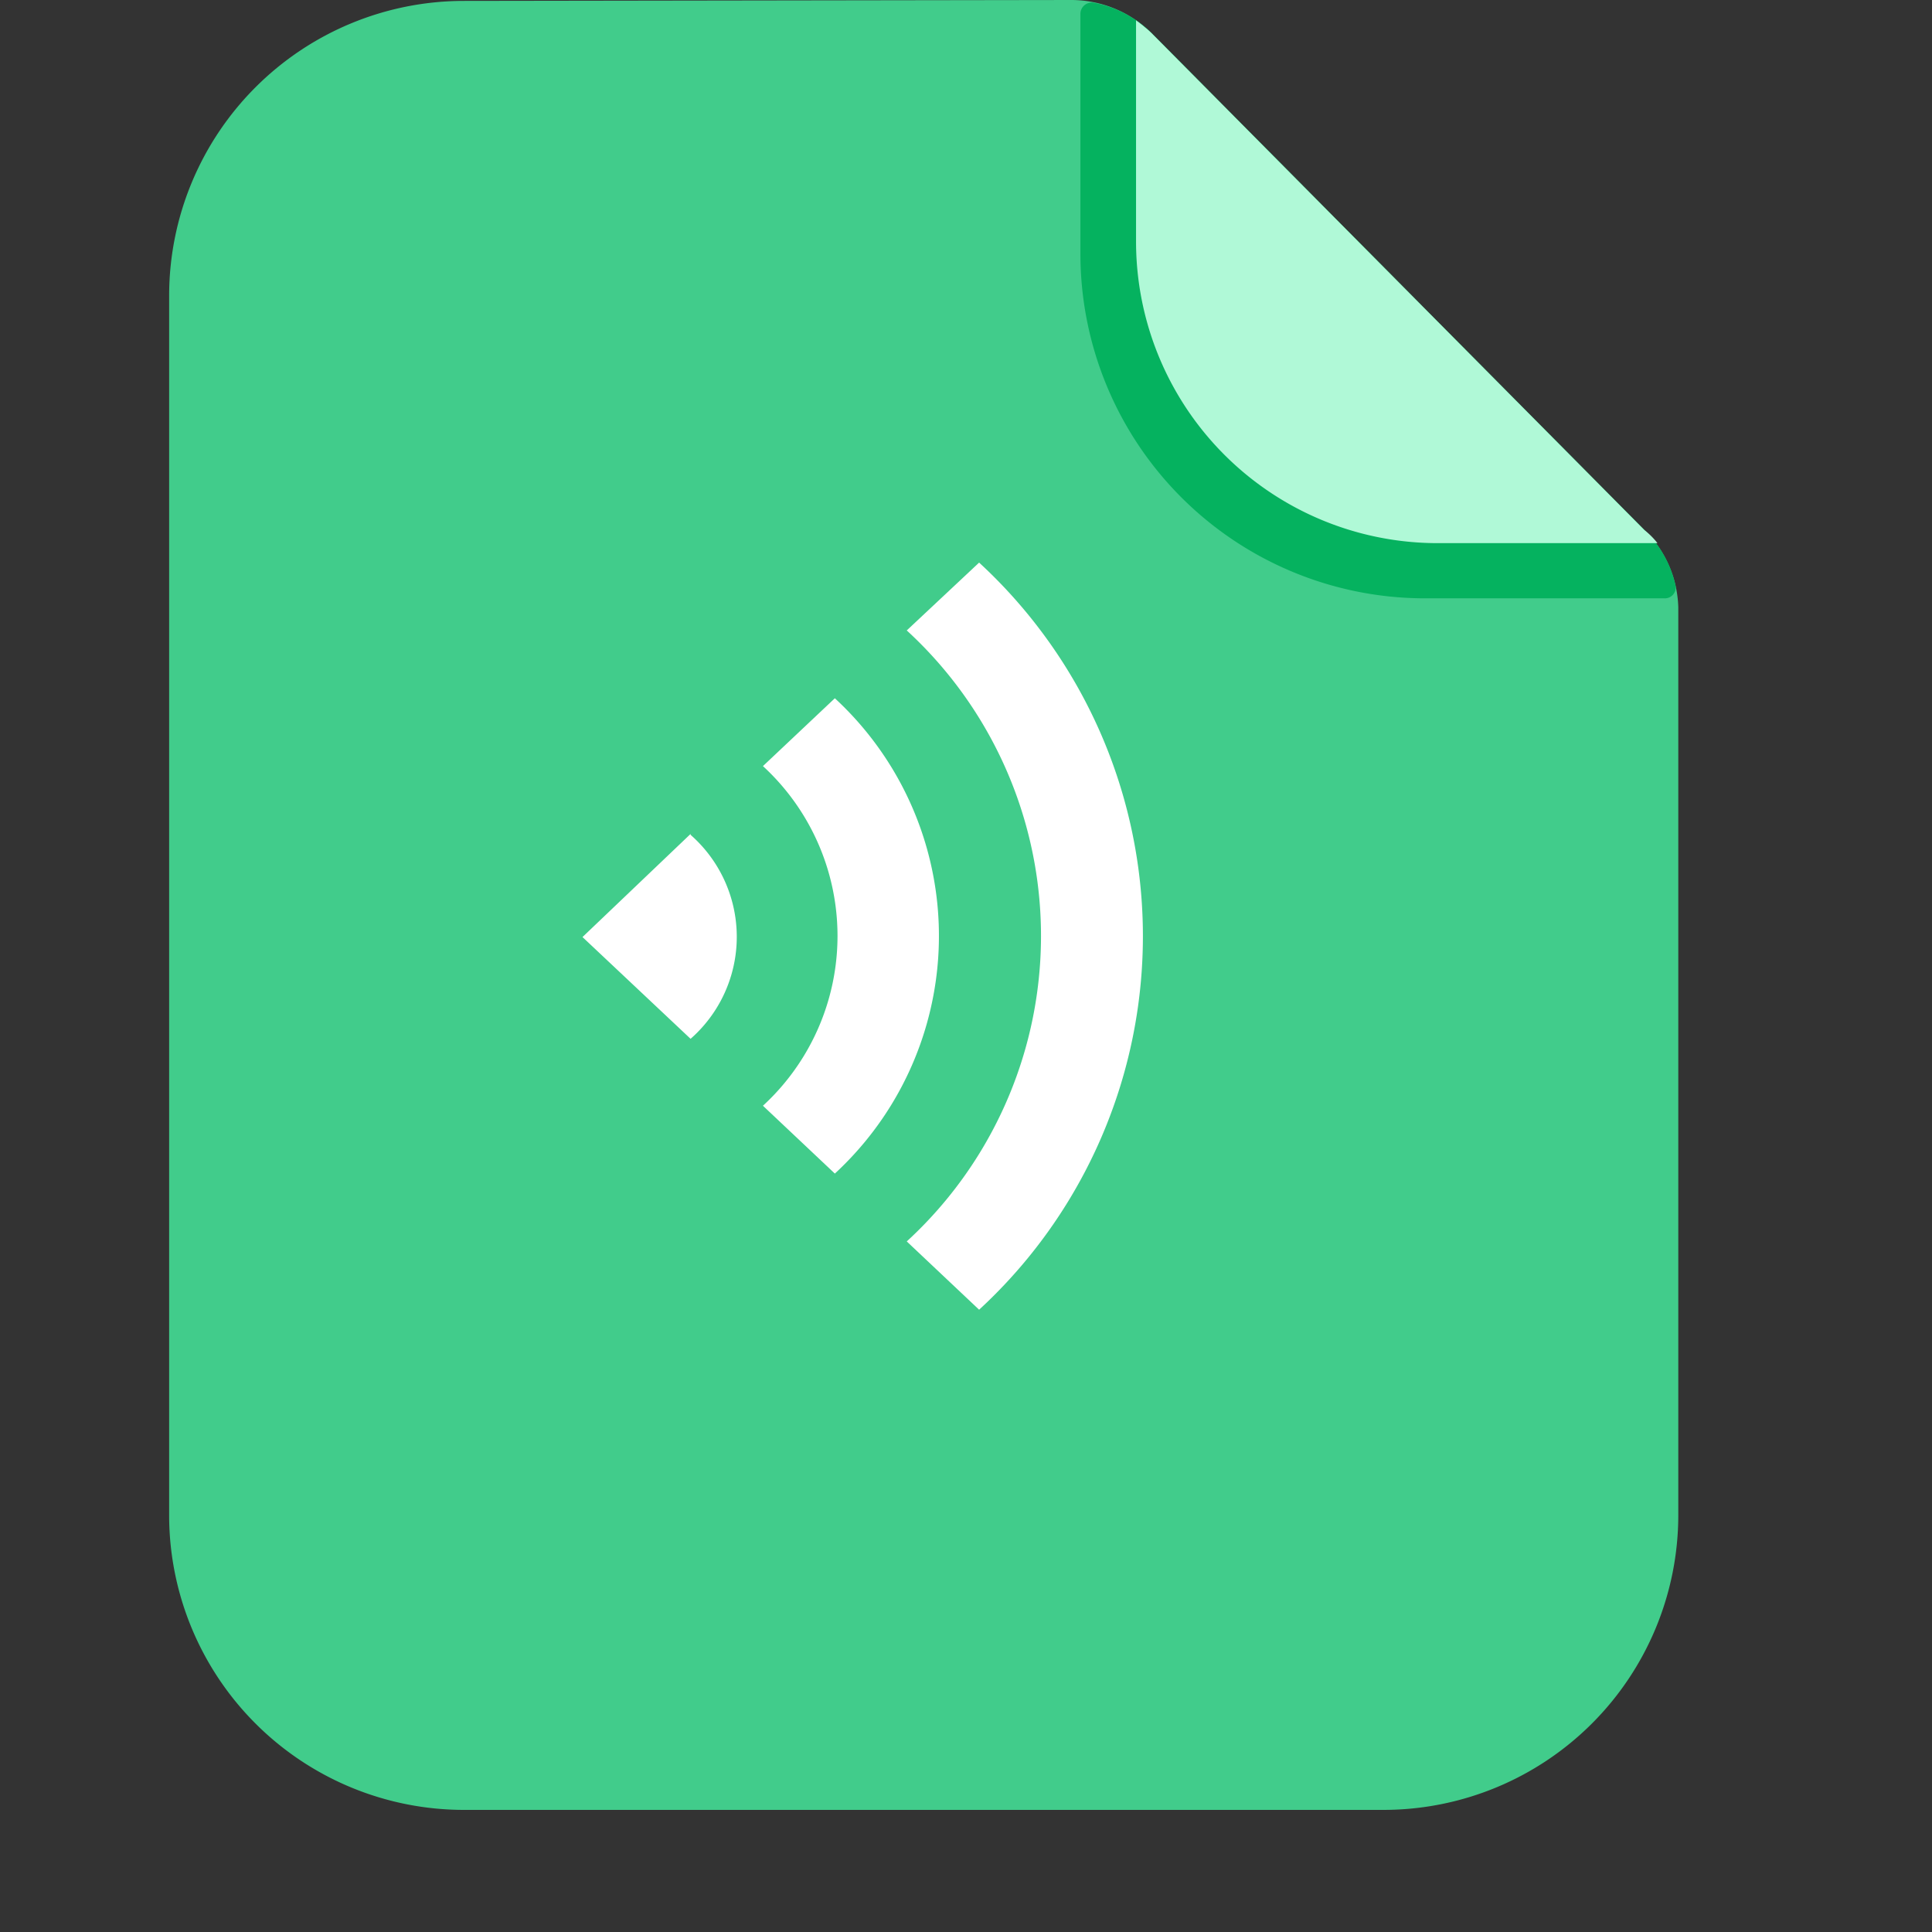<?xml version="1.0" standalone="no"?><!DOCTYPE svg PUBLIC "-//W3C//DTD SVG 1.1//EN" "http://www.w3.org/Graphics/SVG/1.1/DTD/svg11.dtd"><svg t="1704898559139" class="icon" viewBox="0 0 1024 1024" version="1.1" xmlns="http://www.w3.org/2000/svg" p-id="5449" xmlns:xlink="http://www.w3.org/1999/xlink" width="64" height="64"><rect x="0" y="0" width="1024" height="1024" fill="#333333" stroke="none"/><path d="M245.933 0.479a156.285 156.285 0 0 0-156.285 156.285v647.191A156.285 156.285 0 0 0 245.933 959.281h487.311a156.285 156.285 0 0 0 156.285-156.285V321.918A59.446 59.446 0 0 0 871.551 280.929L610.037 17.258a60.404 60.404 0 0 0-42.187-17.258z" fill="#41CC8B" p-id="5450"></path><path d="M871.551 280.929L610.037 17.258a58.487 58.487 0 0 0-30.442-15.82 5.993 5.993 0 0 0-6.951 5.753v127.281a182.652 182.652 0 0 0 182.652 182.652h126.801a5.753 5.753 0 0 0 5.993-6.712A58.007 58.007 0 0 0 871.551 280.929z" fill="#05B25F" p-id="5451"></path><path d="M762.007 287.88h116.494A40.749 40.749 0 0 0 871.551 280.929L610.037 17.258a93.963 93.963 0 0 0-7.91-6.472v117.213a159.88 159.88 0 0 0 159.88 159.88z" fill="#B0F9D7" p-id="5452"></path><path d="M518.951 298.187l-38.352 35.955a219.805 219.805 0 0 1 0 323.835l38.352 36.195a269.184 269.184 0 0 0 0-395.985z m-152.929 143.82L308.734 496.659l57.288 53.933a71.91 71.91 0 0 0 0-108.105z m76.464-71.91l-38.112 35.955a122.247 122.247 0 0 1 0 180.015l38.112 35.955a171.386 171.386 0 0 0 0-251.925z m0 0" fill="#FFFFFF" p-id="5453"></path></svg>